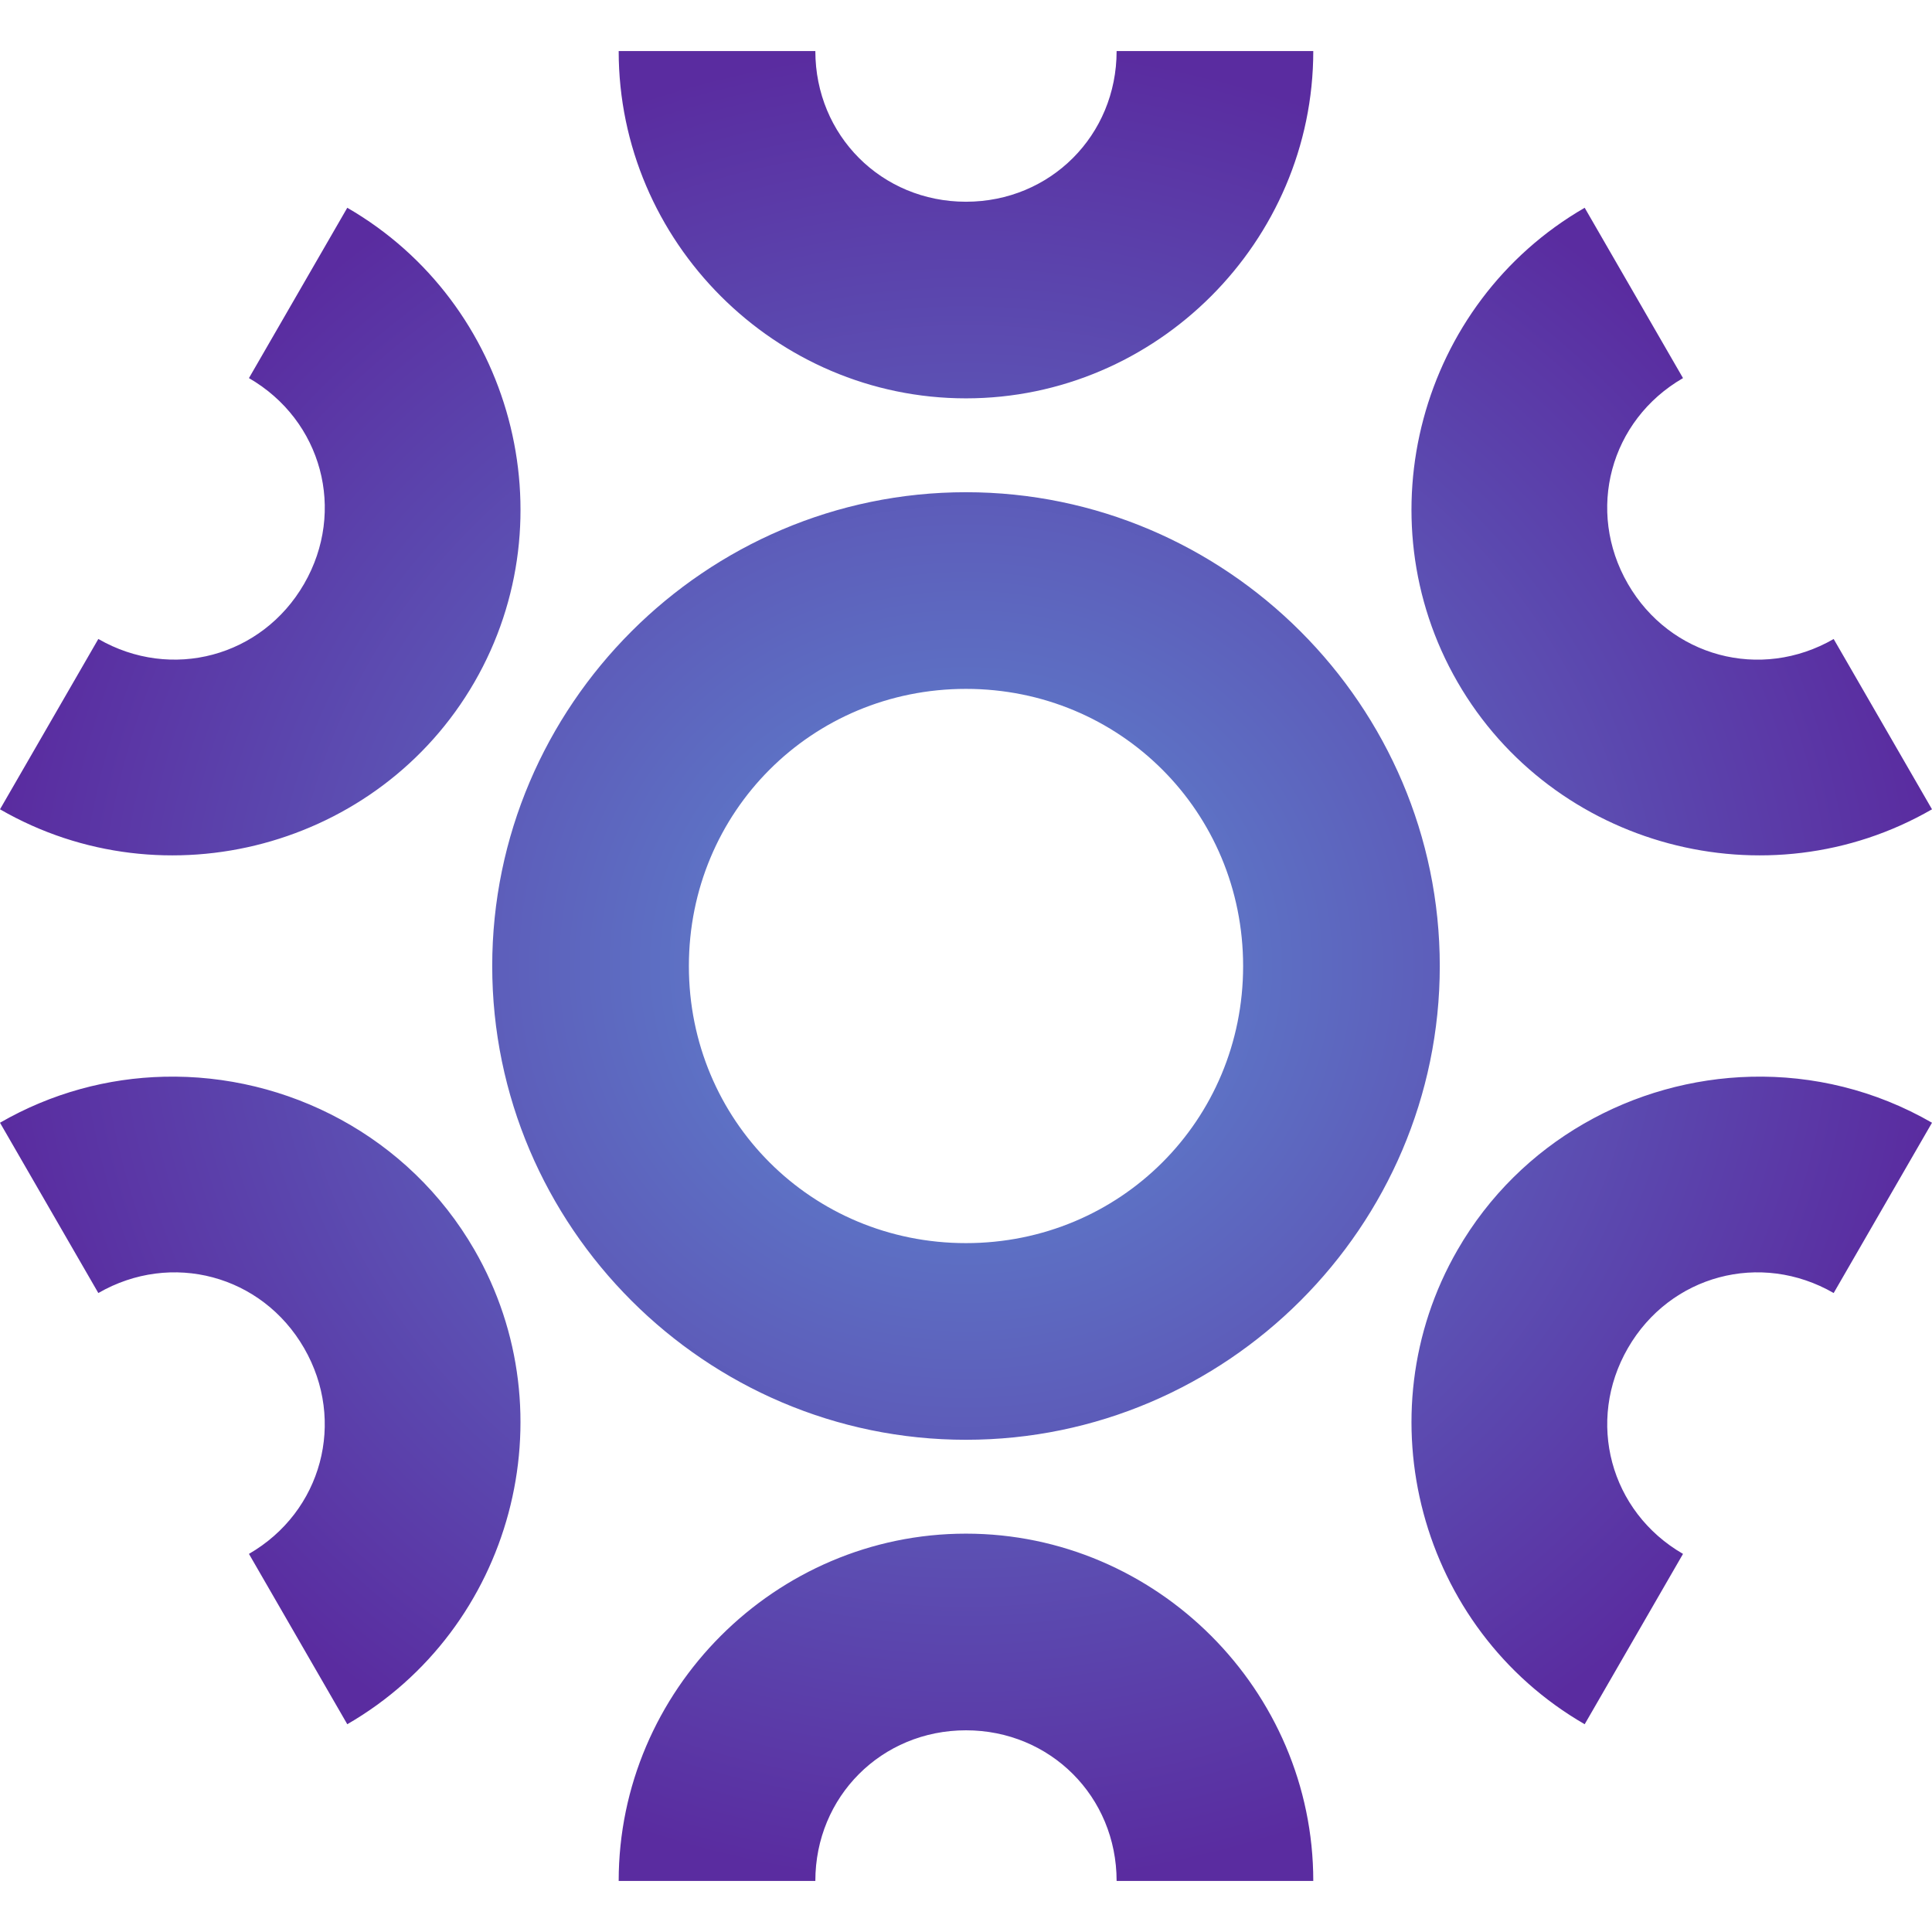 <svg width="48" height="48" viewBox="0 0 48 48" fill="none" xmlns="http://www.w3.org/2000/svg">
<g clip-path="url(#clip0_1123_6044)">
<path d="M15.371 1.269C15.371 6.005 19.262 9.897 23.999 9.897C28.735 9.897 32.627 6.005 32.628 1.269H27.742C27.742 3.364 26.094 5.012 23.999 5.012C21.903 5.012 20.258 3.364 20.257 1.269H15.371ZM8.628 5.162L6.185 9.394C7.999 10.442 8.604 12.69 7.556 14.505C6.508 16.32 4.258 16.922 2.443 15.875L0 20.107C4.102 22.474 9.419 21.049 11.787 16.948C14.155 12.846 12.729 7.531 8.628 5.162ZM39.371 5.162C35.27 7.531 33.845 12.846 36.213 16.948C38.581 21.049 43.898 22.474 48 20.107L45.557 15.876C43.742 16.923 41.492 16.32 40.444 14.505C39.396 12.69 40 10.442 41.814 9.394L39.371 5.162ZM23.999 12.229C17.527 12.229 12.229 17.53 12.229 24.002C12.229 30.474 17.527 35.771 23.999 35.771C30.471 35.771 35.771 30.474 35.771 24.002C35.771 17.53 30.471 12.229 23.999 12.229ZM23.999 17.115C27.83 17.115 30.885 20.17 30.885 24.002C30.885 27.833 27.83 30.885 23.999 30.885C20.167 30.885 17.115 27.833 17.115 24.002C17.115 20.17 20.167 17.115 23.999 17.115ZM4.074 26.751C2.682 26.784 1.282 27.154 0 27.894L2.443 32.125C4.258 31.078 6.507 31.678 7.555 33.493C8.603 35.308 7.999 37.558 6.185 38.606L8.628 42.838C12.729 40.469 14.154 35.152 11.786 31.05C10.158 28.231 7.136 26.677 4.074 26.751ZM43.509 26.751C40.592 26.821 37.767 28.359 36.214 31.05C33.845 35.152 35.27 40.47 39.371 42.838L41.814 38.606C40 37.558 39.397 35.308 40.445 33.493C41.493 31.678 43.742 31.078 45.557 32.125L48 27.894C46.59 27.08 45.036 26.714 43.509 26.751ZM23.999 38.103C19.262 38.103 15.372 41.995 15.371 46.731H20.257C20.257 44.636 21.903 42.989 23.999 42.989C26.094 42.989 27.741 44.636 27.742 46.731H32.628C32.628 41.995 28.735 38.103 23.999 38.103Z" fill="url(#paint0_radial_1123_6044)"/>
</g>
<defs>
<radialGradient id="paint0_radial_1123_6044" cx="0" cy="0" r="1" gradientUnits="userSpaceOnUse" gradientTransform="translate(24 24) scale(24 22.731)">
<stop stop-color="#5F8DD3"/>
<stop offset="1" stop-color="#5A2CA0"/>
</radialGradient>
<clipPath id="clip0_1123_6044">
<rect width="48" height="45.462" fill="white" transform="translate(0 1.269)"/>
</clipPath>
</defs>
</svg>
